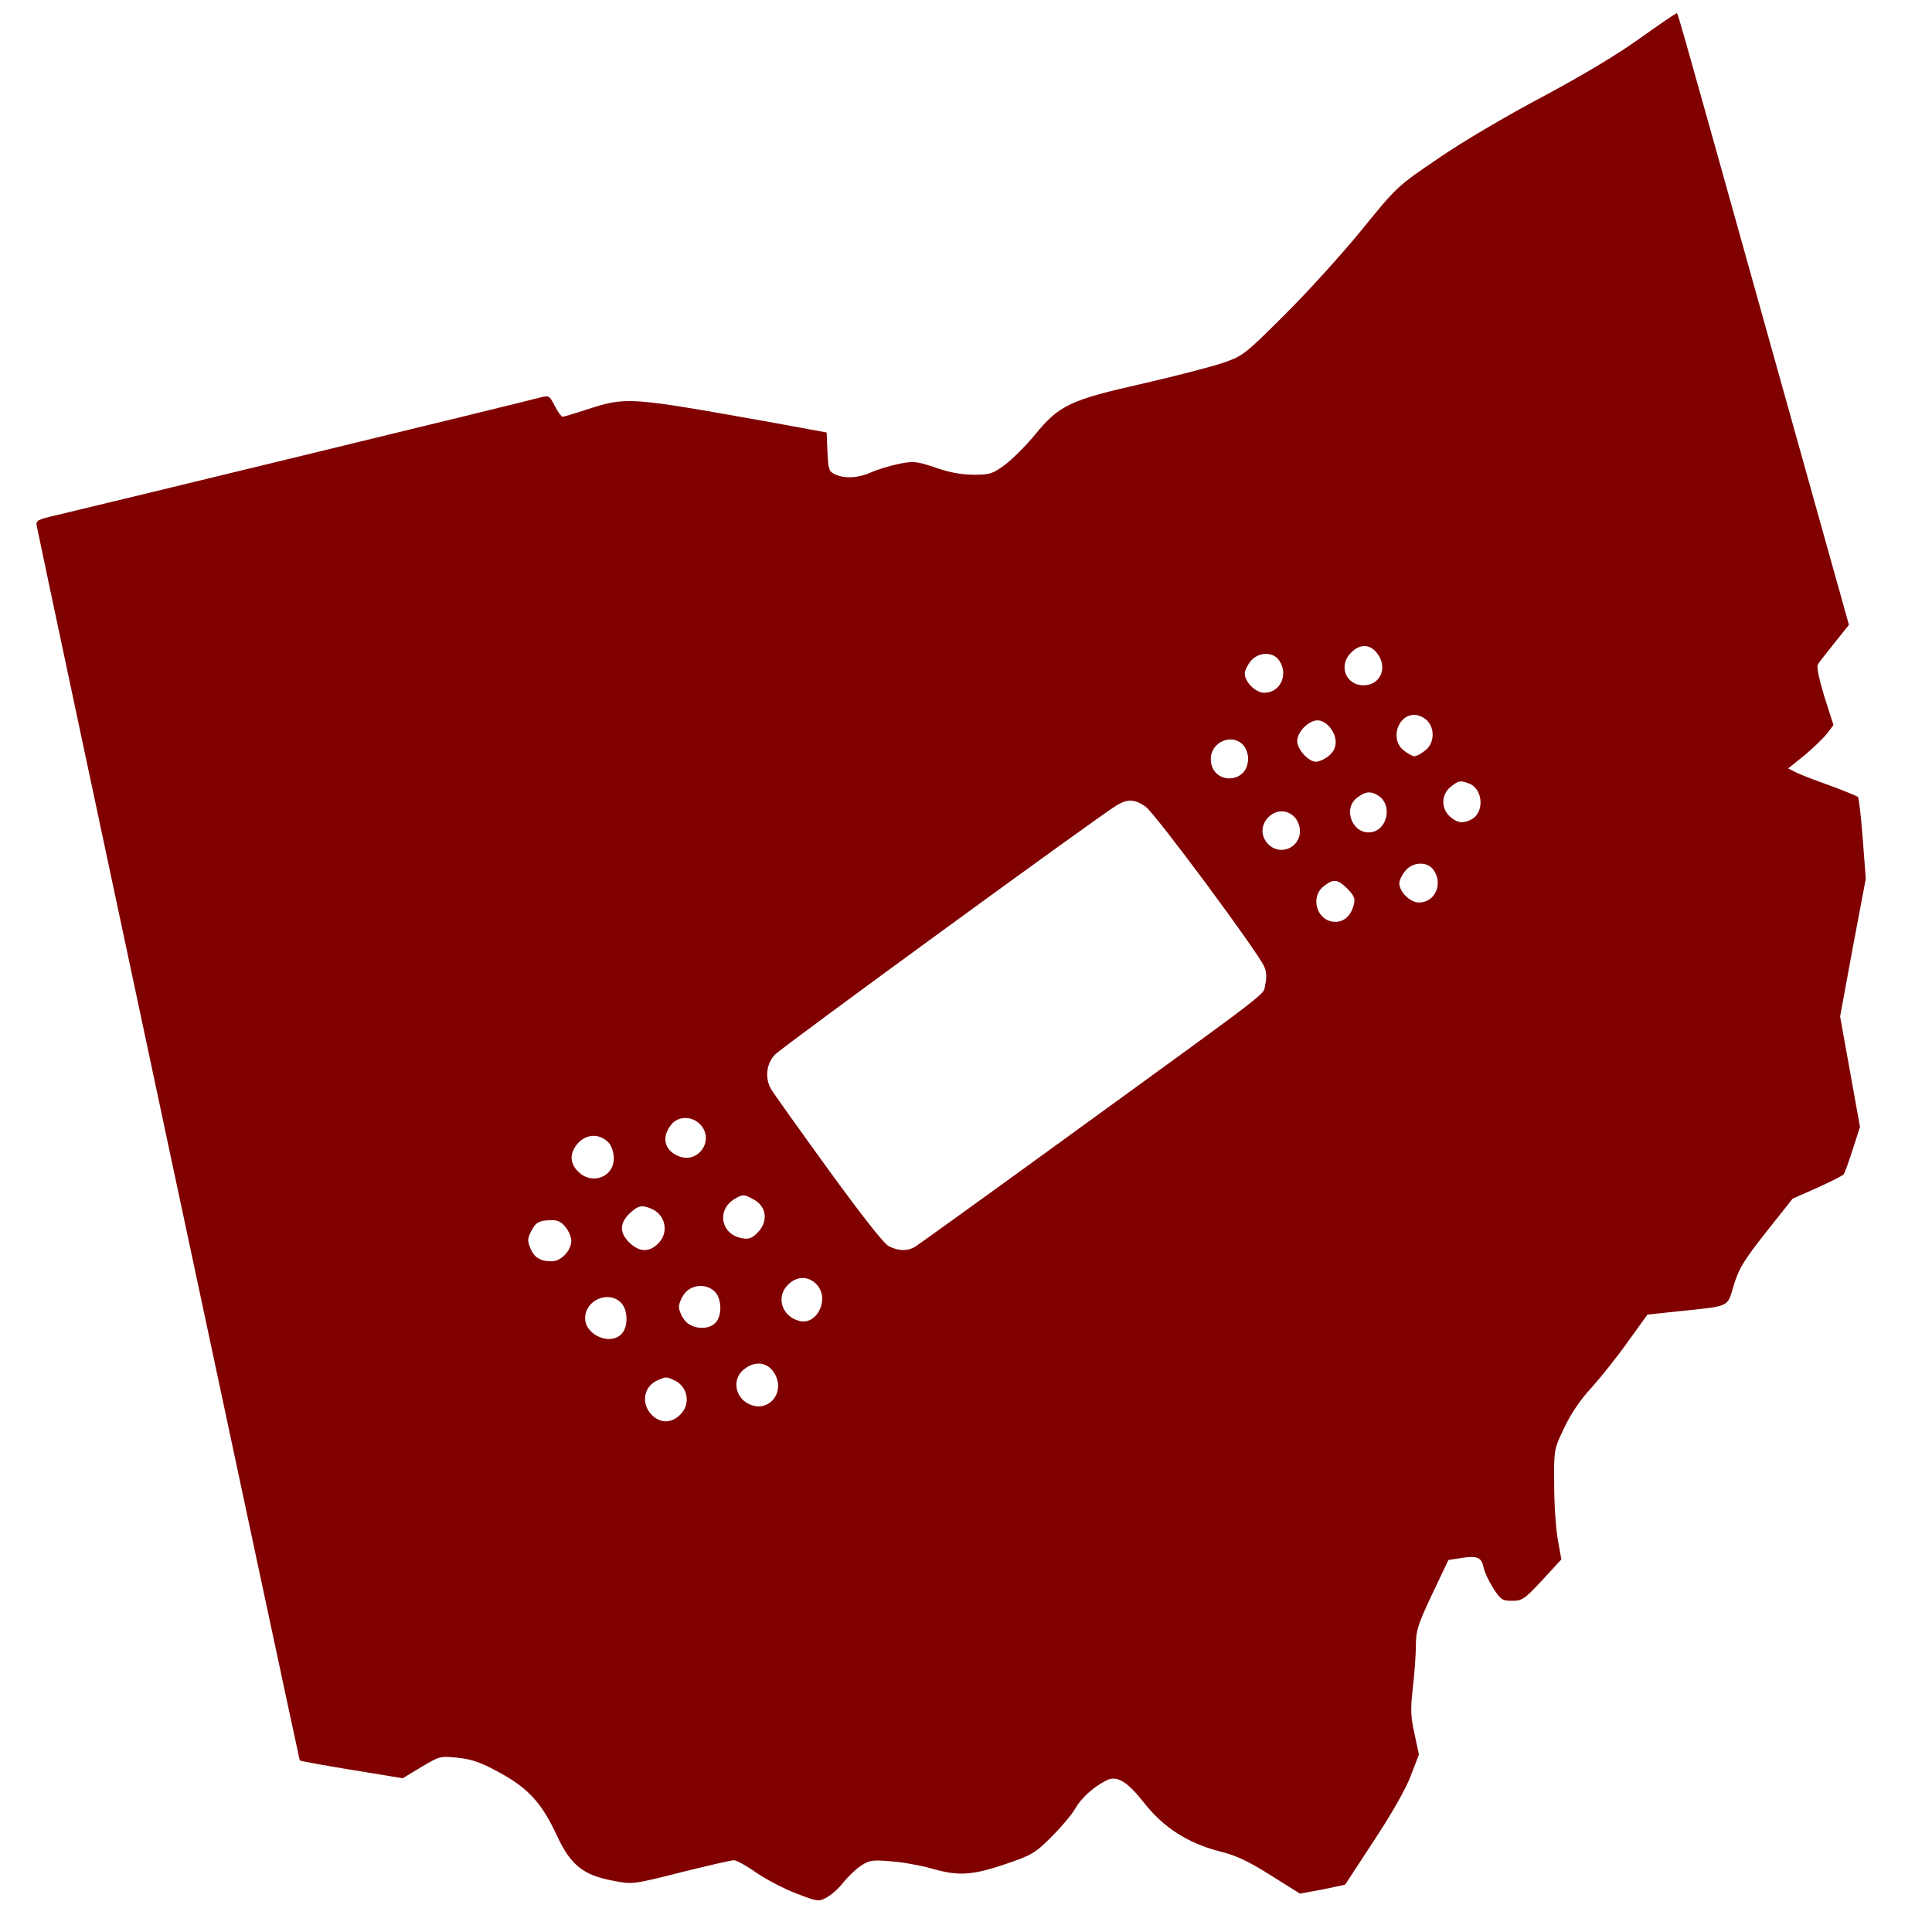 <?xml version="1.0" encoding="UTF-8" standalone="no"?>
<svg
   xmlns:dc="http://purl.org/dc/elements/1.1/"
   xmlns:cc="http://creativecommons.org/ns#"
   xmlns:rdf="http://www.w3.org/1999/02/22-rdf-syntax-ns#"
   xmlns:svg="http://www.w3.org/2000/svg"
   xmlns="http://www.w3.org/2000/svg"
   xmlns:sodipodi="http://sodipodi.sourceforge.net/DTD/sodipodi-0.dtd"
   xmlns:inkscape="http://www.inkscape.org/namespaces/inkscape"
   version="1.0"
   width="700pt"
   height="700pt"
   viewBox="0 0 700 700"
   preserveAspectRatio="xMidYMid meet"
   id="svg8"
   sodipodi:docname="vaccine-thumbnail-red.svg"
   inkscape:version="1.0.1 (3bc2e813f5, 2020-09-07)">
  <defs
     id="defs12" />
  <sodipodi:namedview
     pagecolor="#ffffff"
     bordercolor="#666666"
     borderopacity="1"
     objecttolerance="10"
     gridtolerance="10"
     guidetolerance="10"
     inkscape:pageopacity="0"
     inkscape:pageshadow="2"
     inkscape:window-width="1920"
     inkscape:window-height="1017"
     id="namedview10"
     showgrid="false"
     inkscape:zoom="0.91071429"
     inkscape:cx="466.66667"
     inkscape:cy="466.66667"
     inkscape:window-x="-8"
     inkscape:window-y="-8"
     inkscape:window-maximized="1"
     inkscape:current-layer="svg8" />
  <g
     transform="translate(0,700) scale(0.1,-0.1)"
     fill="#000000"
     stroke="none"
     id="g6"
     style="fill:#800000">
    <path
       d="M5940 6860 c-79 -57 -208 -134 -350 -210 -125 -66 -292 -164 -376 -222 -152 -103 -152 -103 -282 -263 -72 -88 -197 -226 -279 -307 -143 -143 -150 -148 -223 -173 -41 -14 -172 -48 -290 -75 -262 -59 -303 -78 -390 -185 -33 -40 -82 -89 -109 -109 -44 -33 -55 -36 -113 -36 -43 0 -89 8 -139 26 -69 23 -78 24 -134 13 -33 -7 -78 -21 -100 -31 -46 -20 -93 -23 -129 -7 -23 11 -25 18 -28 82 l-3 70 -185 34 c-543 97 -537 96 -688 48 -42 -14 -80 -25 -84 -25 -4 0 -17 18 -28 39 -19 38 -21 39 -52 31 -41 -12 -1644 -401 -1751 -426 -70 -16 -78 -20 -74 -39 21 -108 951 -4471 953 -4473 2 -3 78 -17 301 -53 l72 -12 68 41 c67 40 69 40 133 33 50 -5 84 -17 151 -54 104 -57 152 -110 207 -228 49 -106 95 -143 202 -163 71 -14 72 -14 246 30 97 24 183 44 193 44 9 0 46 -20 81 -45 35 -24 100 -58 144 -75 78 -30 82 -31 111 -15 17 9 44 33 60 54 17 21 45 48 64 61 31 20 42 22 110 16 42 -3 108 -15 146 -26 98 -28 145 -25 265 15 97 33 110 40 168 98 34 34 74 80 87 103 23 40 65 78 113 103 38 20 76 -3 138 -82 69 -88 158 -145 270 -174 61 -15 105 -35 187 -87 l107 -67 81 15 c45 9 82 17 83 18 1 2 48 73 104 159 61 92 116 188 133 234 l30 78 -16 75 c-14 63 -15 89 -6 167 6 52 11 121 11 154 0 52 7 75 59 185 l59 124 46 7 c58 9 73 3 81 -33 3 -17 19 -51 35 -76 27 -42 33 -46 69 -46 36 0 45 6 109 75 l69 75 -13 73 c-7 39 -13 129 -13 198 -1 126 -1 128 36 205 24 51 59 103 100 147 34 38 94 113 132 167 l70 97 113 12 c191 20 175 13 200 95 18 60 36 89 117 192 l96 121 88 39 c49 22 92 44 97 49 4 6 19 47 33 91 l26 81 -36 200 -36 200 46 250 47 249 -11 145 c-6 79 -14 147 -17 151 -4 4 -51 23 -105 43 -54 19 -110 41 -123 48 l-25 13 61 49 c33 28 69 63 81 79 l22 29 -33 103 c-18 59 -29 108 -24 116 4 7 32 43 61 79 l52 65 -305 1090 c-350 1251 -313 1124 -322 1124 -4 0 -63 -41 -132 -90z m-951 -2226 c41 -52 13 -117 -49 -117 -64 0 -92 72 -45 118 32 33 68 32 94 -1z m-355 -26 c36 -51 5 -118 -53 -118 -32 0 -71 39 -71 70 0 10 9 29 21 44 27 34 81 36 103 4z m536 -218 c30 -30 27 -83 -6 -109 -15 -12 -32 -21 -39 -21 -7 0 -24 9 -39 21 -50 39 -23 129 39 129 14 0 34 -9 45 -20z m-351 -26 c29 -37 27 -78 -5 -103 -15 -12 -35 -21 -46 -21 -27 0 -68 45 -68 75 0 33 41 75 74 75 15 0 33 -11 45 -26z m-314 -64 c10 -11 18 -34 17 -51 -2 -93 -135 -92 -135 1 0 62 77 95 118 50z m818 -139 c51 -20 56 -105 8 -130 -30 -16 -52 -13 -78 11 -33 30 -31 80 3 107 30 24 34 24 67 12z m-326 -46 c46 -32 31 -116 -23 -129 -68 -17 -113 79 -58 123 32 25 52 26 81 6z m-847 -37 c34 -23 409 -529 431 -581 8 -20 9 -40 3 -65 -10 -41 58 11 -763 -585 -267 -194 -494 -357 -505 -364 -28 -17 -61 -16 -96 2 -18 9 -100 114 -222 282 -107 148 -200 278 -206 290 -21 39 -15 90 16 122 25 27 1166 859 1236 902 41 25 66 24 106 -3z m540 -38 c11 -11 20 -33 20 -50 0 -66 -79 -94 -120 -43 -53 67 40 153 100 93z m504 -192 c36 -51 5 -118 -53 -118 -32 0 -71 39 -71 70 0 10 9 29 21 44 27 34 81 36 103 4z m-312 -68 c24 -25 29 -36 23 -58 -10 -39 -34 -62 -67 -62 -65 0 -94 88 -42 129 36 28 50 26 86 -9z m-2339 -861 c43 -58 -17 -136 -84 -108 -52 21 -63 68 -28 113 28 36 83 33 112 -5z m-337 -60 c10 -11 18 -36 18 -56 0 -68 -80 -98 -129 -48 -30 29 -32 64 -5 98 31 40 83 42 116 6z m523 -204 c49 -25 56 -81 15 -122 -20 -20 -31 -24 -57 -19 -78 15 -91 106 -22 144 26 15 31 15 64 -3z m-366 -36 c49 -22 61 -86 22 -124 -33 -34 -70 -32 -107 5 -35 36 -33 71 8 108 28 25 42 27 77 11z m-314 -65 c12 -15 21 -37 21 -49 0 -36 -37 -75 -71 -75 -42 0 -64 14 -78 49 -10 24 -10 34 3 59 18 34 28 40 73 41 23 1 37 -6 52 -25z m910 -208 c48 -51 2 -149 -63 -132 -63 16 -86 87 -41 131 31 32 74 33 104 1z m-369 -26 c25 -25 27 -86 3 -112 -26 -29 -87 -24 -112 8 -12 15 -21 37 -21 49 0 12 9 34 21 49 26 33 79 36 109 6z m-340 -40 c25 -25 27 -86 3 -112 -40 -45 -133 -6 -133 56 0 65 84 102 130 56z m549 -246 c55 -70 -11 -159 -88 -120 -50 26 -58 92 -15 125 37 29 78 27 103 -5z m-356 -35 c49 -22 61 -86 22 -124 -32 -33 -74 -33 -105 0 -39 42 -27 104 25 125 27 12 31 12 58 -1z"
       id="path4"
       style="fill:#800000" />
  </g>
</svg>
